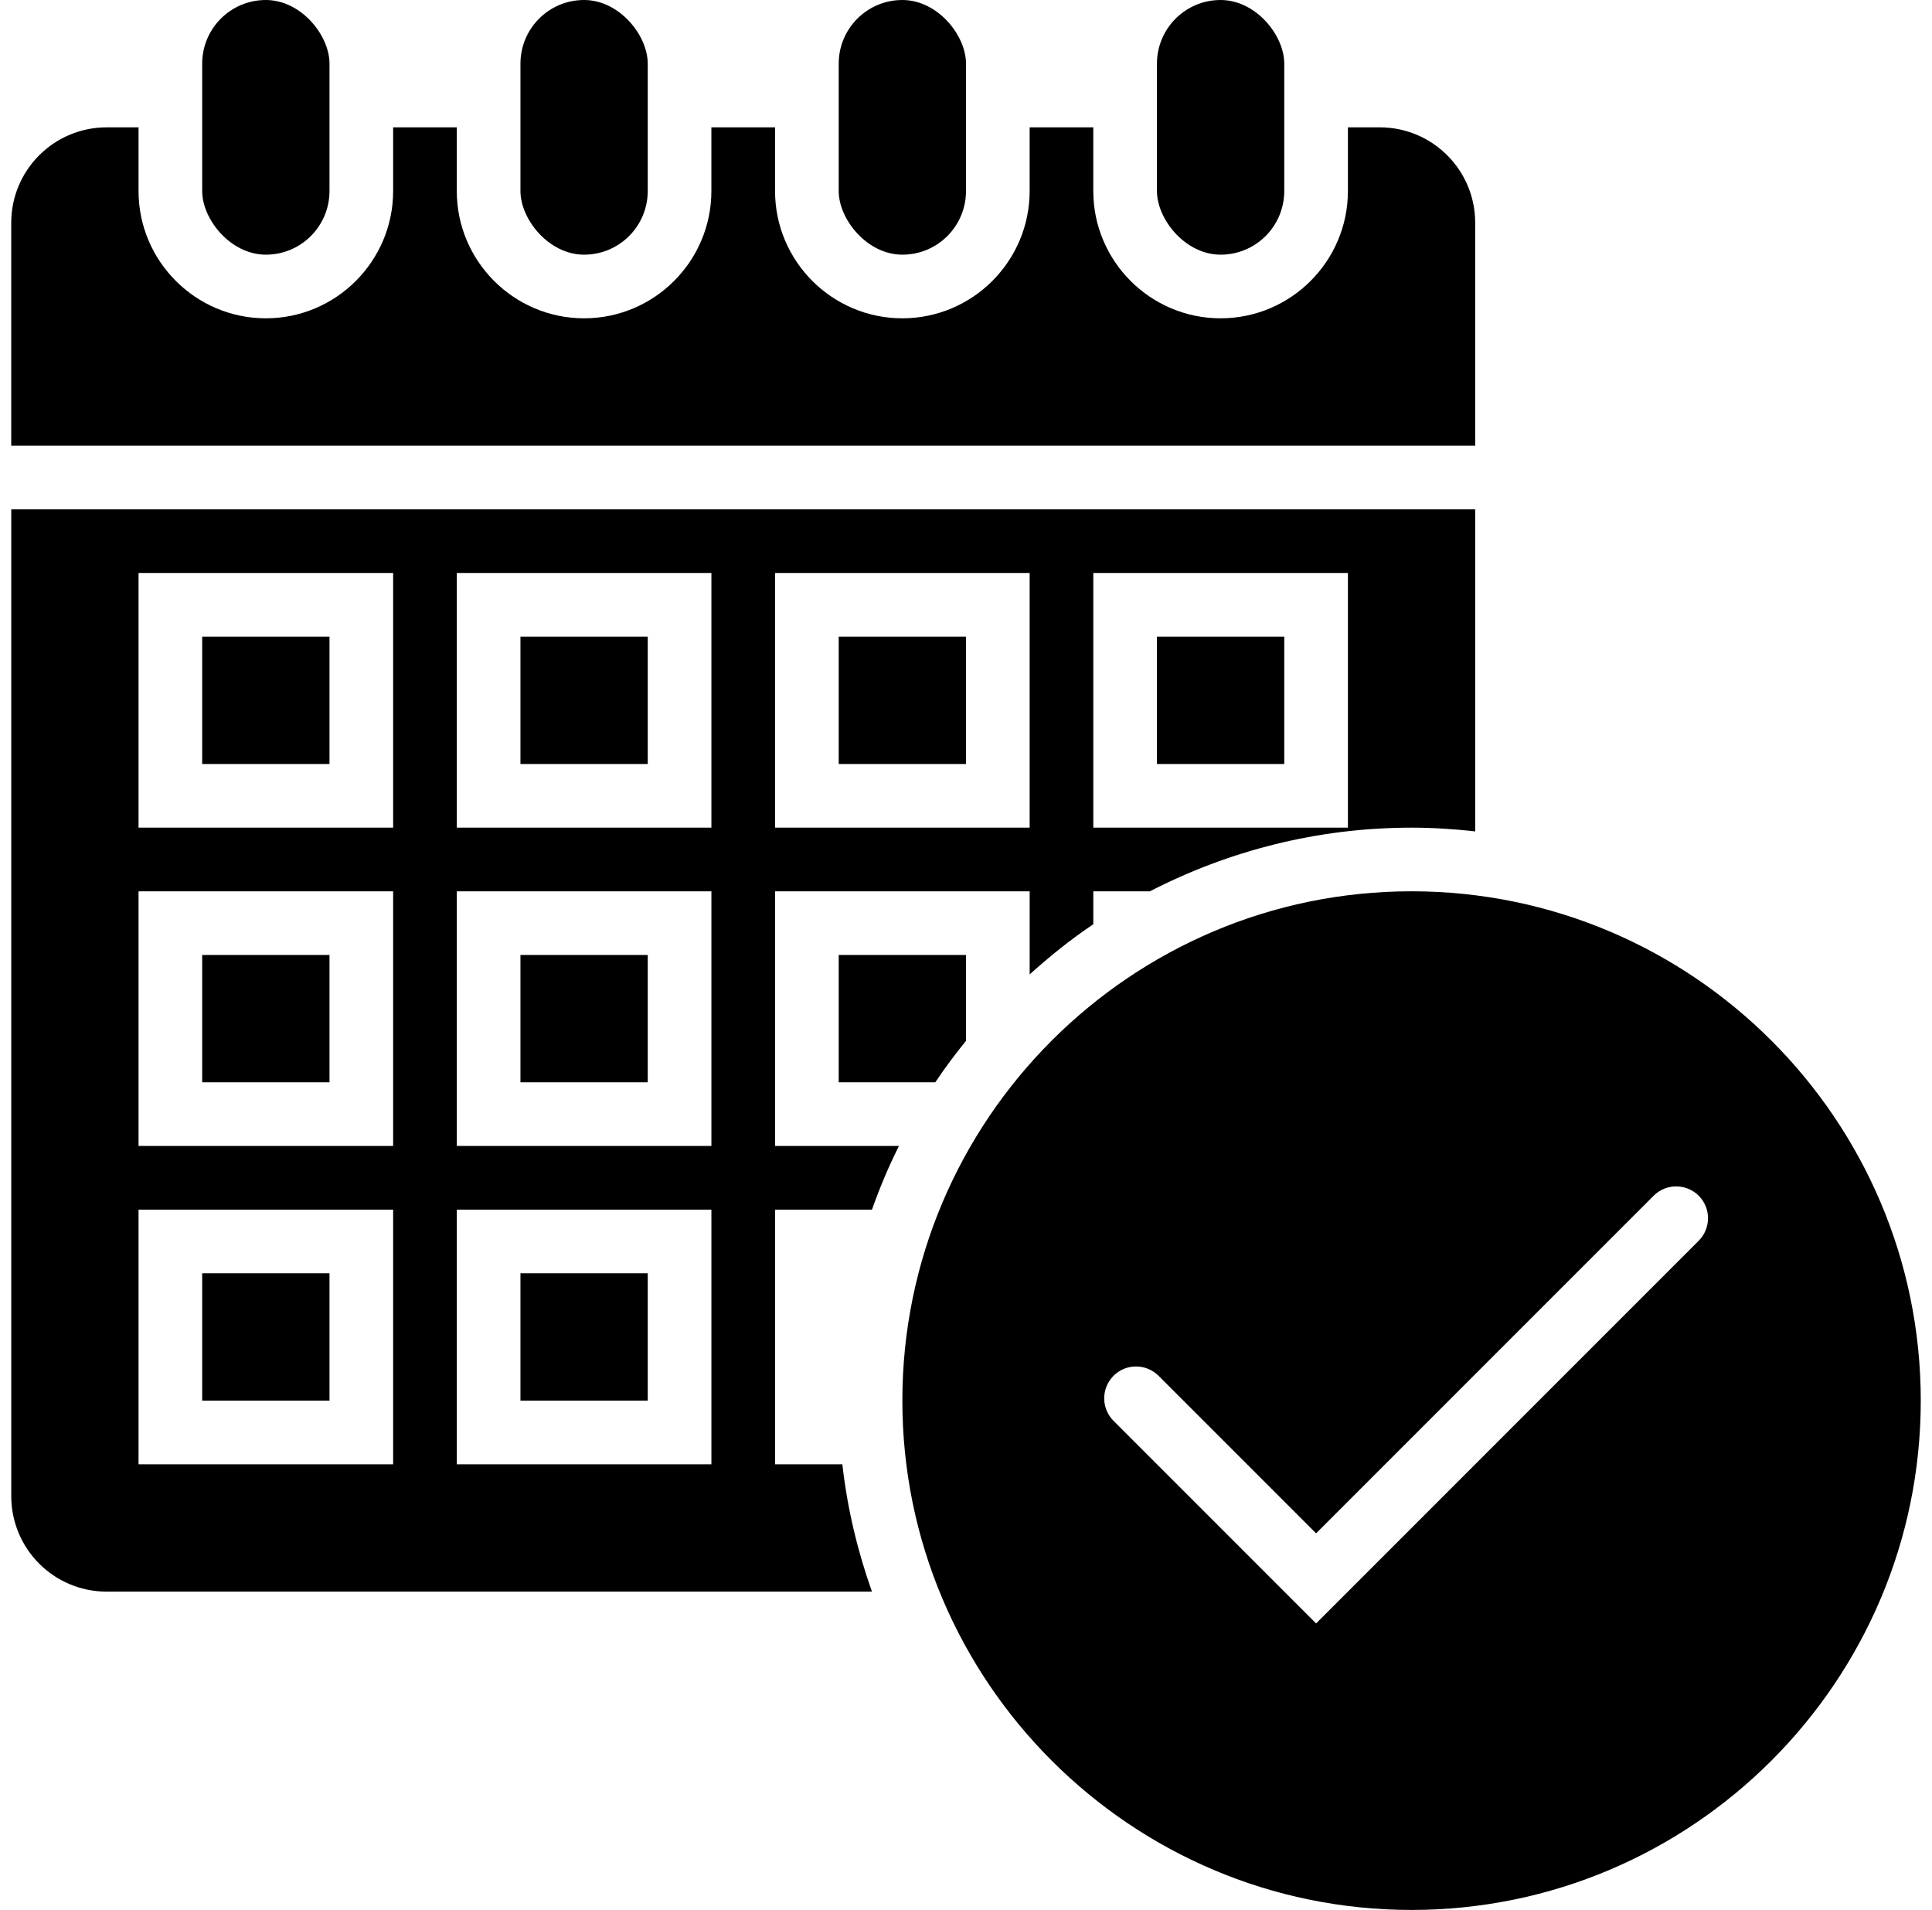 <svg width="86" height="85" viewBox="0 0 86 85" fill="none" xmlns="http://www.w3.org/2000/svg">
<path d="M62.833 39.666C50.335 39.666 40.167 49.835 40.167 62.333C40.167 74.832 50.335 85 62.833 85C75.332 85 85.5 74.832 85.5 62.333C85.5 49.835 75.332 39.666 62.833 39.666ZM75.612 55.221L58.584 72.249L49.567 63.232C49.014 62.68 49.014 61.784 49.567 61.228C50.119 60.675 51.015 60.675 51.571 61.228L58.584 68.24L73.611 53.213C74.163 52.661 75.059 52.661 75.615 53.213C76.168 53.766 76.168 54.662 75.615 55.218L75.612 55.221Z" fill="black"/>
<path d="M9 28.334H14.667V34.001H9V28.334Z" fill="black"/>
<path d="M37.334 28.334H43V34.001H37.334V28.334Z" fill="black"/>
<path d="M23.167 56.666H28.833V62.333H23.167V56.666Z" fill="black"/>
<path d="M23.167 28.334H28.833V34.001H23.167V28.334Z" fill="black"/>
<path d="M9 42.5H14.667V48.167H9V42.5Z" fill="black"/>
<path d="M9 56.666H14.667V62.333H9V56.666Z" fill="black"/>
<path d="M51.5 28.334H57.167V34.001H51.5V28.334Z" fill="black"/>
<path d="M23.167 42.5H28.833V48.167H23.167V42.5Z" fill="black"/>
<path d="M11.834 0C13.399 0 14.667 1.566 14.667 2.834V8.5C14.667 10.066 13.399 11.334 11.834 11.334C10.268 11.334 9 9.768 9 8.5V2.834C9 1.268 10.268 0 11.834 0Z" fill="black"/>
<path d="M26 0C27.566 0 28.833 1.566 28.833 2.834V8.5C28.833 10.066 27.566 11.334 26 11.334C24.435 11.334 23.167 9.768 23.167 8.5V2.834C23.167 1.268 24.435 0 26 0Z" fill="black"/>
<path d="M40.167 0C41.733 0 43 1.566 43 2.834V8.5C43 10.066 41.733 11.334 40.167 11.334C38.602 11.334 37.334 9.768 37.334 8.5V2.834C37.334 1.268 38.602 0 40.167 0Z" fill="black"/>
<path d="M61.416 5.667H60V8.5C60 11.624 57.457 14.166 54.333 14.166C51.209 14.166 48.666 11.624 48.666 8.5V5.667H45.833V8.5C45.833 11.624 43.29 14.166 40.166 14.166C37.043 14.166 34.5 11.624 34.5 8.5V5.667H31.666V8.5C31.666 11.624 29.124 14.166 26 14.166C22.876 14.166 20.333 11.624 20.333 8.5V5.667H17.5V8.5C17.5 11.624 14.957 14.166 11.833 14.166C8.71 14.166 6.167 11.624 6.167 8.5V5.667H4.75C2.402 5.667 0.5 7.568 0.5 9.916V19.834H65.666V9.916C65.666 7.568 63.764 5.667 61.416 5.667Z" fill="black"/>
<path d="M54.333 0C55.899 0 57.167 1.566 57.167 2.834V8.5C57.167 10.066 55.899 11.334 54.333 11.334C52.768 11.334 51.5 9.768 51.5 8.5V2.834C51.5 1.268 52.768 0 54.333 0Z" fill="black"/>
<path d="M43 46.321V42.5H37.334V48.167H41.633C42.058 47.529 42.519 46.916 43 46.321Z" fill="black"/>
<path d="M37.5 65.167H34.501V53.834H38.814C39.158 52.86 39.558 51.914 40.015 51H34.501V39.667H45.834V43.364C46.73 42.56 47.665 41.802 48.667 41.133V39.667H51.185C54.681 37.868 58.633 36.834 62.834 36.834C63.794 36.834 64.736 36.897 65.667 37V22.666H0.501V66.584C0.501 68.932 2.403 70.834 4.751 70.834H38.814C38.173 69.027 37.716 67.136 37.497 65.167L37.5 65.167ZM48.667 25.5H60V36.834H48.667V25.5ZM34.5 25.5H45.833V36.834H34.5V25.5ZM17.5 65.167H6.167V53.834H17.5V65.167ZM17.5 51H6.167V39.667H17.5V51ZM17.5 36.834H6.167V25.5H17.5V36.834ZM31.667 65.167H20.334V53.834H31.667V65.167ZM31.667 51H20.334V39.667H31.667V51ZM31.667 36.834H20.334V25.5H31.667V36.834Z" fill="black"/>
</svg>
